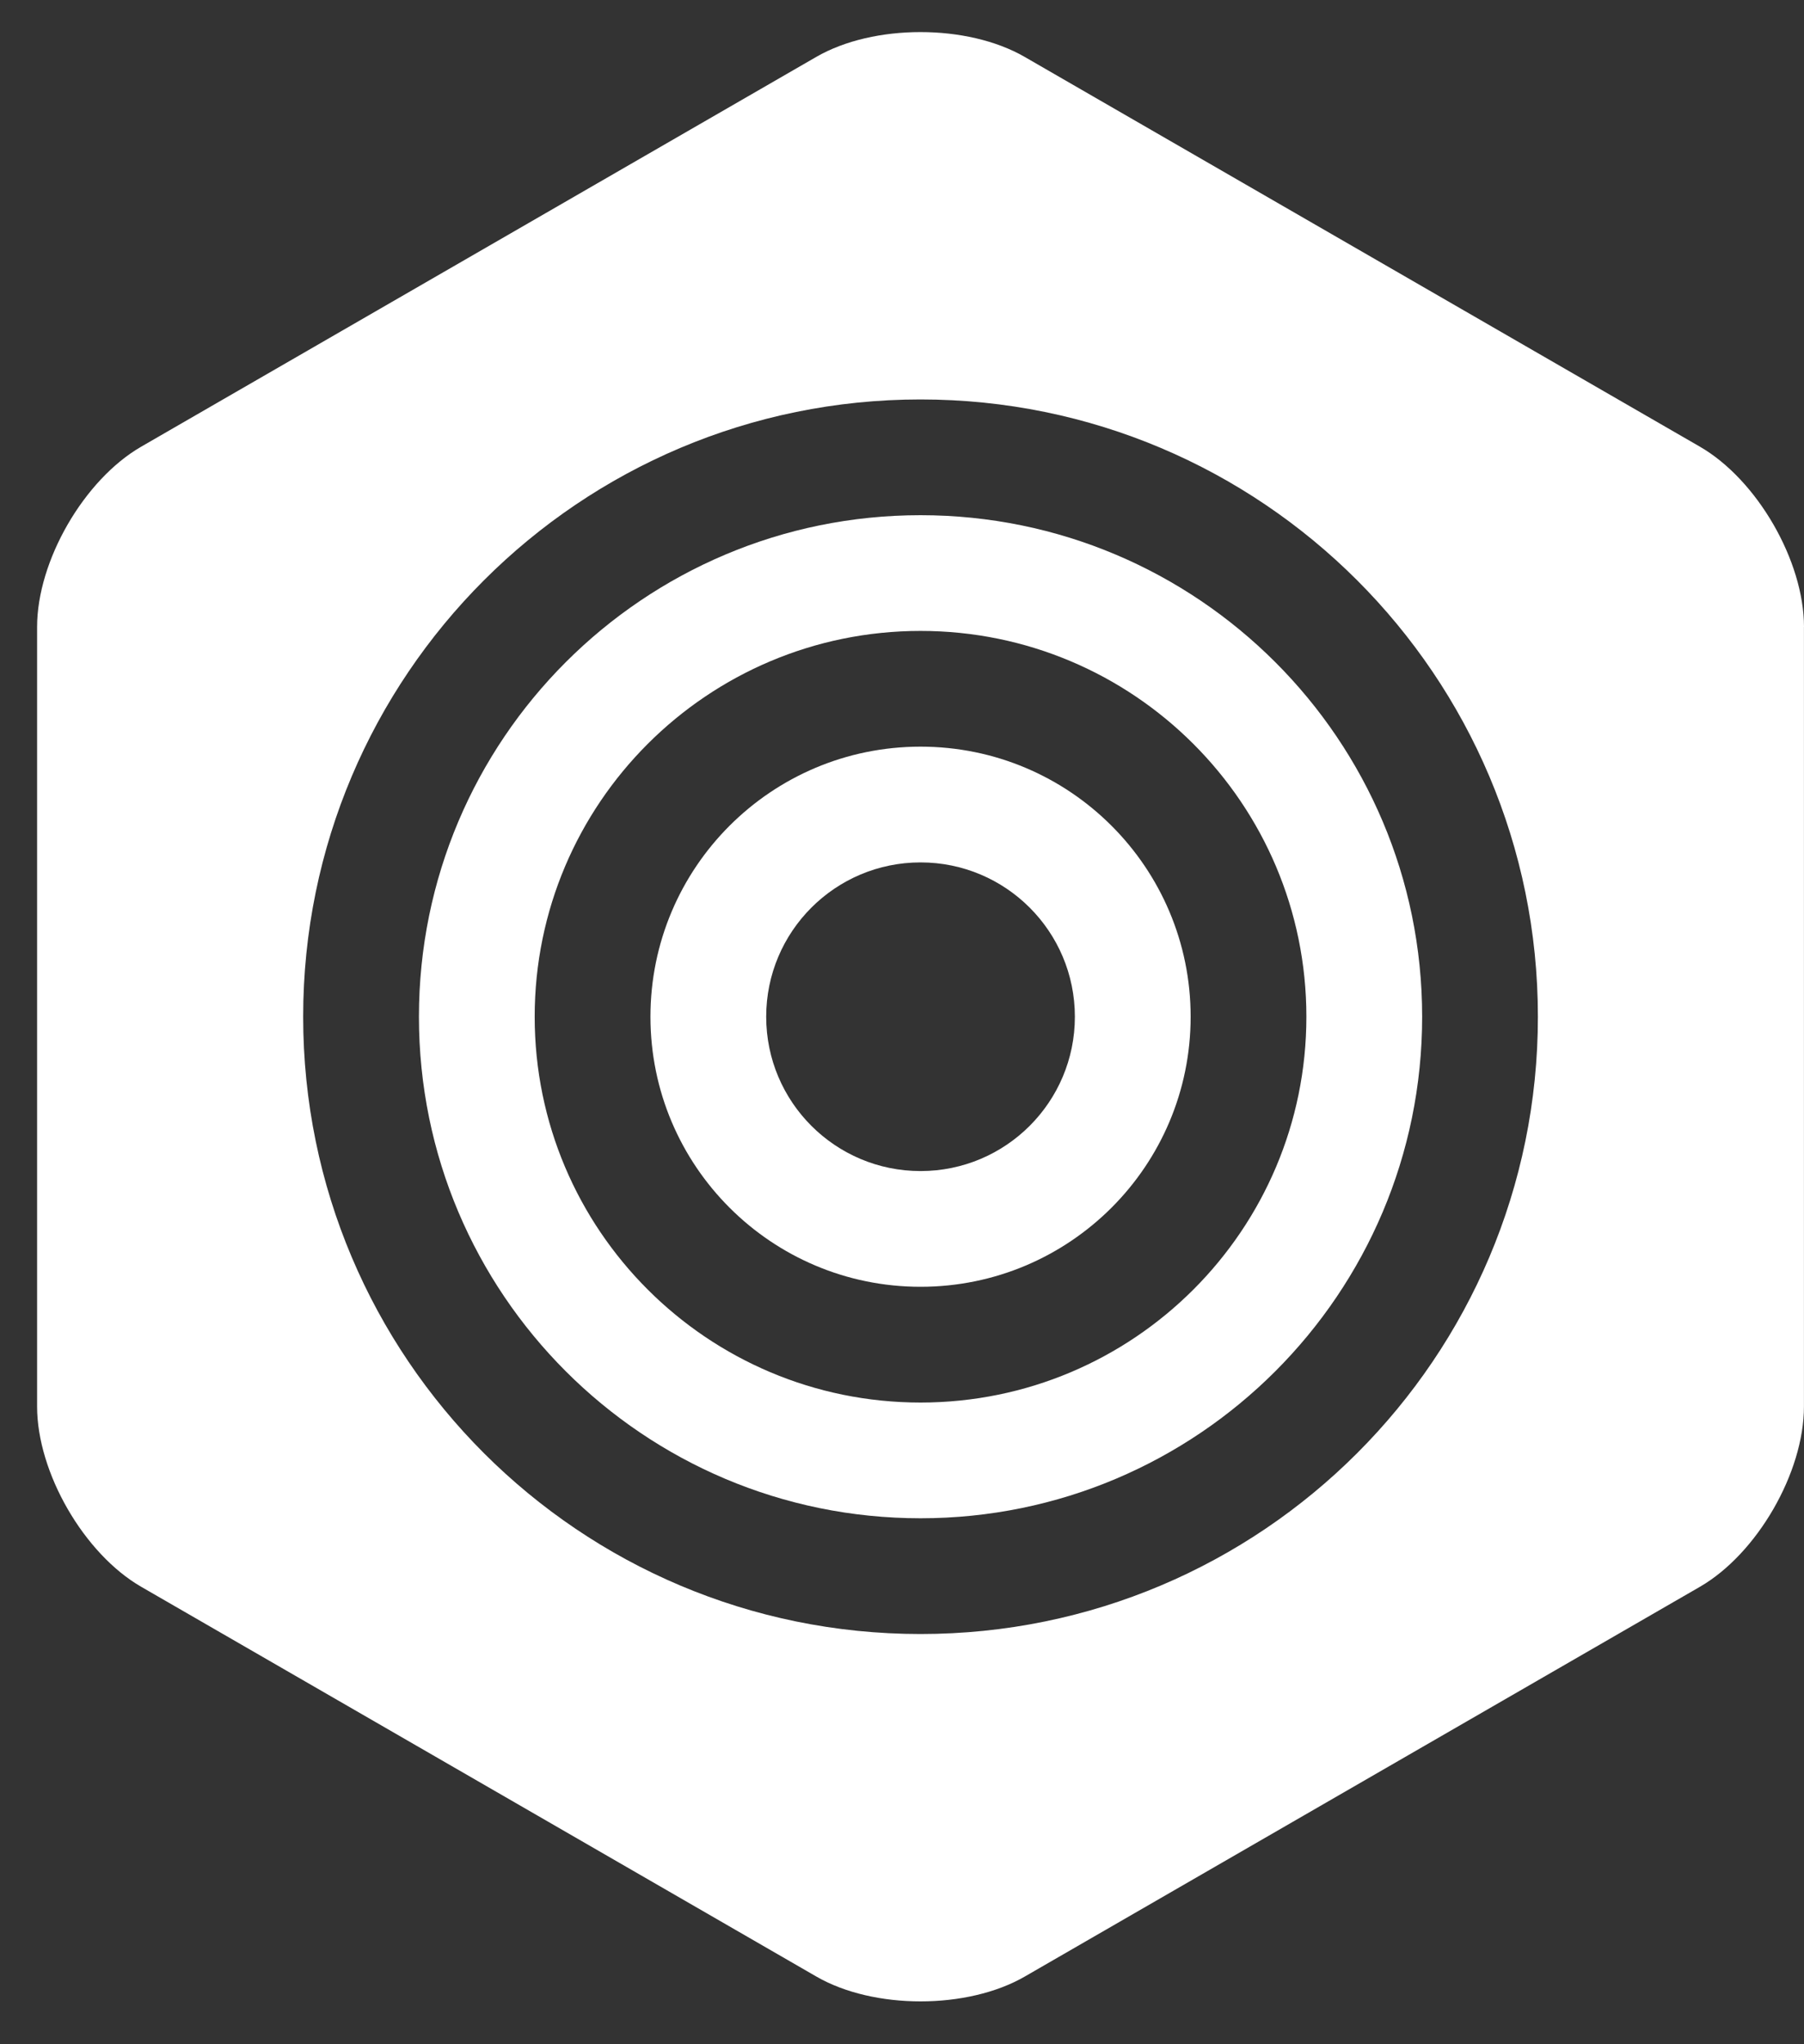 <?xml version="1.0" encoding="utf-8"?>
<!-- Generator: Adobe Illustrator 15.0.0, SVG Export Plug-In . SVG Version: 6.00 Build 0)  -->
<!DOCTYPE svg PUBLIC "-//W3C//DTD SVG 1.1//EN" "http://www.w3.org/Graphics/SVG/1.1/DTD/svg11.dtd">
<svg version="1.1" id="Layer_1" xmlns="http://www.w3.org/2000/svg" xmlns:xlink="http://www.w3.org/1999/xlink" x="0px" y="0px"
	 width="75px" height="85px" viewBox="0 0 75 85" enable-background="new 0 0 75 85" xml:space="preserve">
<rect x="0" y="0" width="75" height="85" fill="#333333" stroke="none"/>
<g>
	<path fill="#FFFFFF" d="M70.67,18.572L42.598,2.365c-2.383-1.375-6.279-1.375-8.66,0L5.872,18.572c-2.381,1.375-4.33,4.75-4.33,7.5
		V58.48c0,2.75,1.949,6.125,4.33,7.5l28.07,16.207c2.381,1.375,6.277,1.375,8.66,0l28.066-16.205c2.381-1.375,4.33-4.75,4.33-7.5
		v-32.41H75C75,23.322,73.051,19.947,70.67,18.572z M38.271,67.943c-14.176,0-25.667-11.49-25.667-25.667
		c0-14.176,11.491-25.667,25.667-25.667c14.176,0,25.666,11.491,25.666,25.667C63.938,56.452,52.445,67.943,38.271,67.943z"/>
	<path fill="#FFFFFF" d="M38.271,21.422c-11.518,0-20.854,9.336-20.854,20.854S26.754,63.13,38.271,63.13
		c11.517,0,20.854-9.338,20.854-20.854C59.125,30.759,49.787,21.422,38.271,21.422z M38.271,58.318
		c-8.86,0-16.042-7.183-16.042-16.042s7.182-16.042,16.042-16.042c8.859,0,16.041,7.182,16.041,16.042
		C54.313,51.137,47.131,58.318,38.271,58.318z"/>
	<path fill="#FFFFFF" d="M38.271,31.046c-6.204,0-11.229,5.028-11.229,11.23c0,6.203,5.028,11.229,11.229,11.229
		c6.201,0,11.229-5.026,11.229-11.229C49.5,36.074,44.473,31.046,38.271,31.046z M38.271,48.693c-3.543,0-6.417-2.873-6.417-6.417
		c0-3.543,2.873-6.417,6.417-6.417c3.543,0,6.416,2.873,6.416,6.417C44.688,45.82,41.814,48.693,38.271,48.693z"/>
</g>
</svg>

